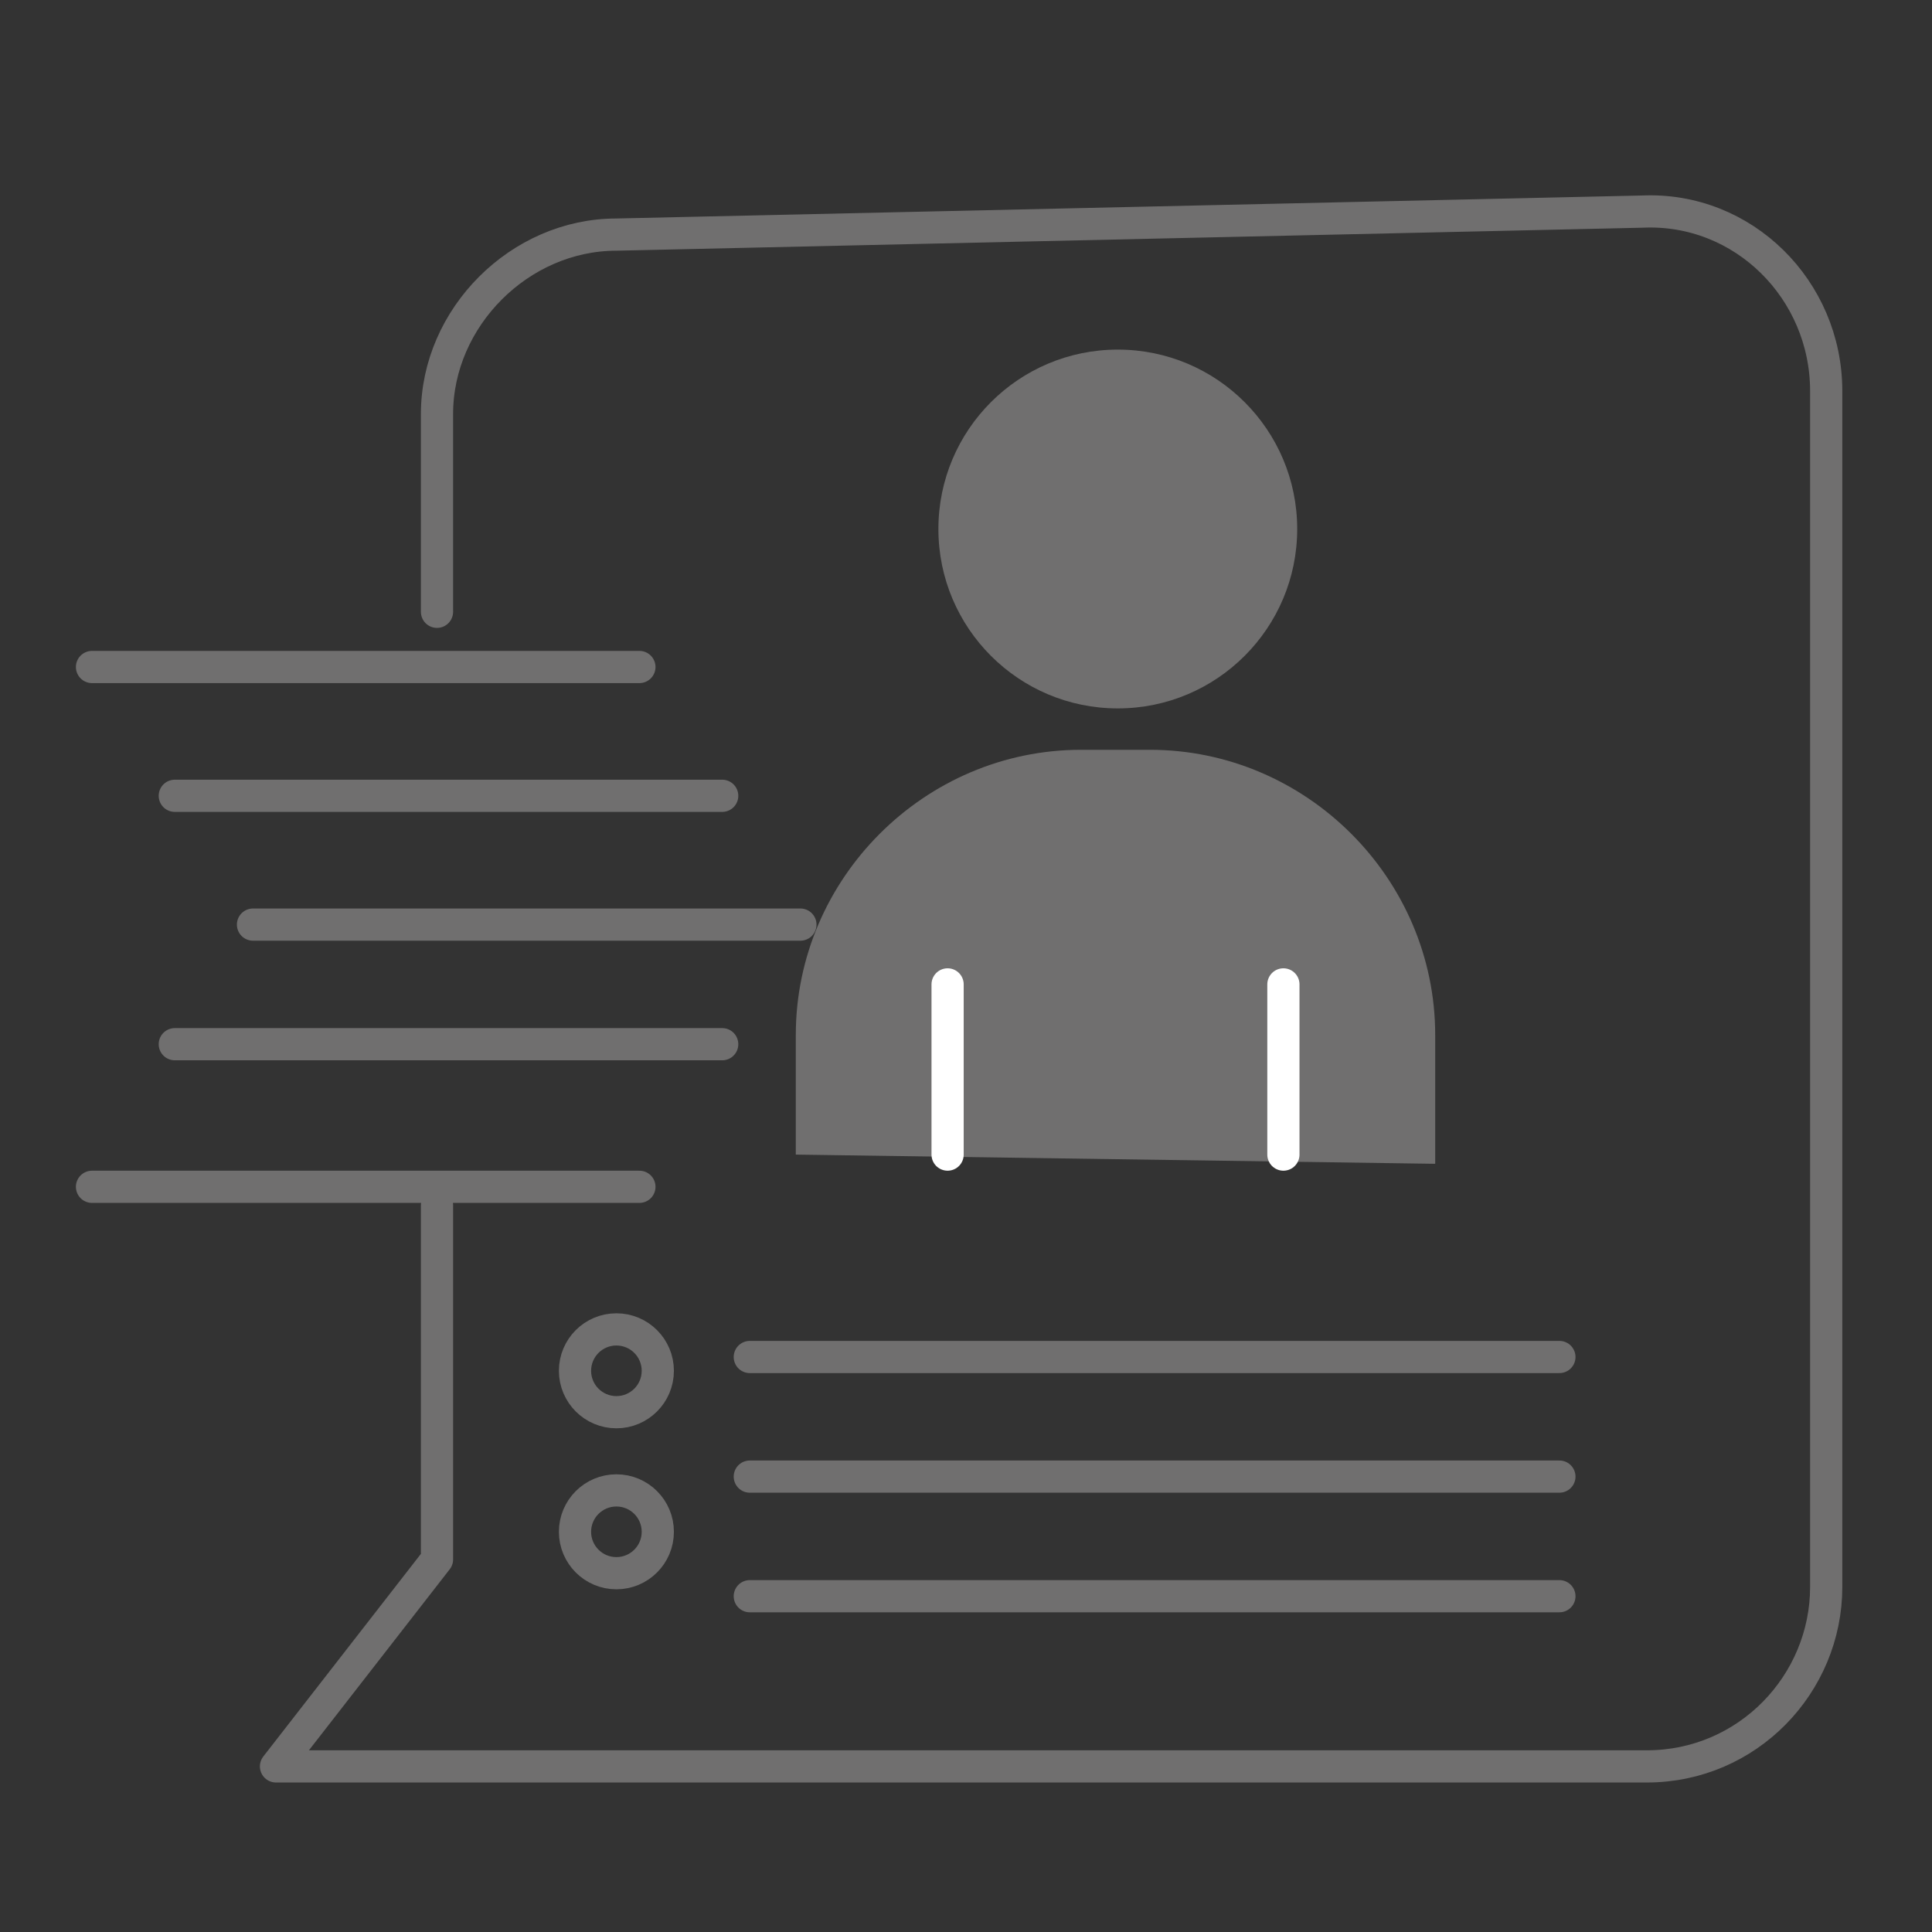 <?xml version="1.0" encoding="utf-8"?>
<!-- Generator: Adobe Illustrator 24.0.1, SVG Export Plug-In . SVG Version: 6.00 Build 0)  -->
<svg version="1.1" id="Layer_1" xmlns="http://www.w3.org/2000/svg" xmlns:xlink="http://www.w3.org/1999/xlink" x="0px" y="0px"
	 viewBox="0 0 42 42" style="enable-background:new 0 0 42 42;" xml:space="preserve">
<rect x="0" y="0" width="42" height="42" fill="#333333" stroke="none"/>
<style type="text/css">
	.st0{fill:none;stroke:#706F6F;stroke-width:0.7;stroke-linecap:round;stroke-linejoin:round;stroke-miterlimit:10;}
	.st1{fill:#706F6F;}
	.st2{fill:none;stroke:#FFFFFF;stroke-width:0.7;stroke-linecap:round;stroke-linejoin:round;stroke-miterlimit:10;}
</style>
<g>
	<path class="st0" d="M9.5,26.2v7.7L6,38.4h29.8c2.2,0,3.9-1.8,3.9-3.9v-26c0-2.2-1.8-4-4-3.9L13.4,5.1c-2.1,0-3.9,1.8-3.9,3.9v4.3"
		/>
	<circle class="st1" cx="24.3" cy="11.5" r="3.9"/>
	<path class="st1" d="M17.3,25.1v-2.6c0-3.4,2.8-6.2,6.2-6.2H25c3.4,0,6.2,2.8,6.2,6.2v2.8"/>
	<line class="st2" x1="20.6" y1="21.4" x2="20.6" y2="25.1"/>
	<line class="st2" x1="27.9" y1="21.4" x2="27.9" y2="25.1"/>
	<line class="st0" x1="16.3" y1="29.5" x2="33.9" y2="29.5"/>
	<line class="st0" x1="2" y1="14.5" x2="13.9" y2="14.5"/>
	<line class="st0" x1="2" y1="25.8" x2="13.9" y2="25.8"/>
	<line class="st0" x1="3.8" y1="17.3" x2="15.7" y2="17.3"/>
	<line class="st0" x1="3.8" y1="22.7" x2="15.7" y2="22.7"/>
	<line class="st0" x1="16.3" y1="32.1" x2="33.9" y2="32.1"/>
	<line class="st0" x1="16.3" y1="34.7" x2="33.9" y2="34.7"/>
	<circle class="st0" cx="13.4" cy="29.8" r="0.9"/>
	<circle class="st0" cx="13.4" cy="33.3" r="0.9"/>
	<line class="st0" x1="5.5" y1="20.1" x2="17.4" y2="20.1"/>
</g>
</svg>
